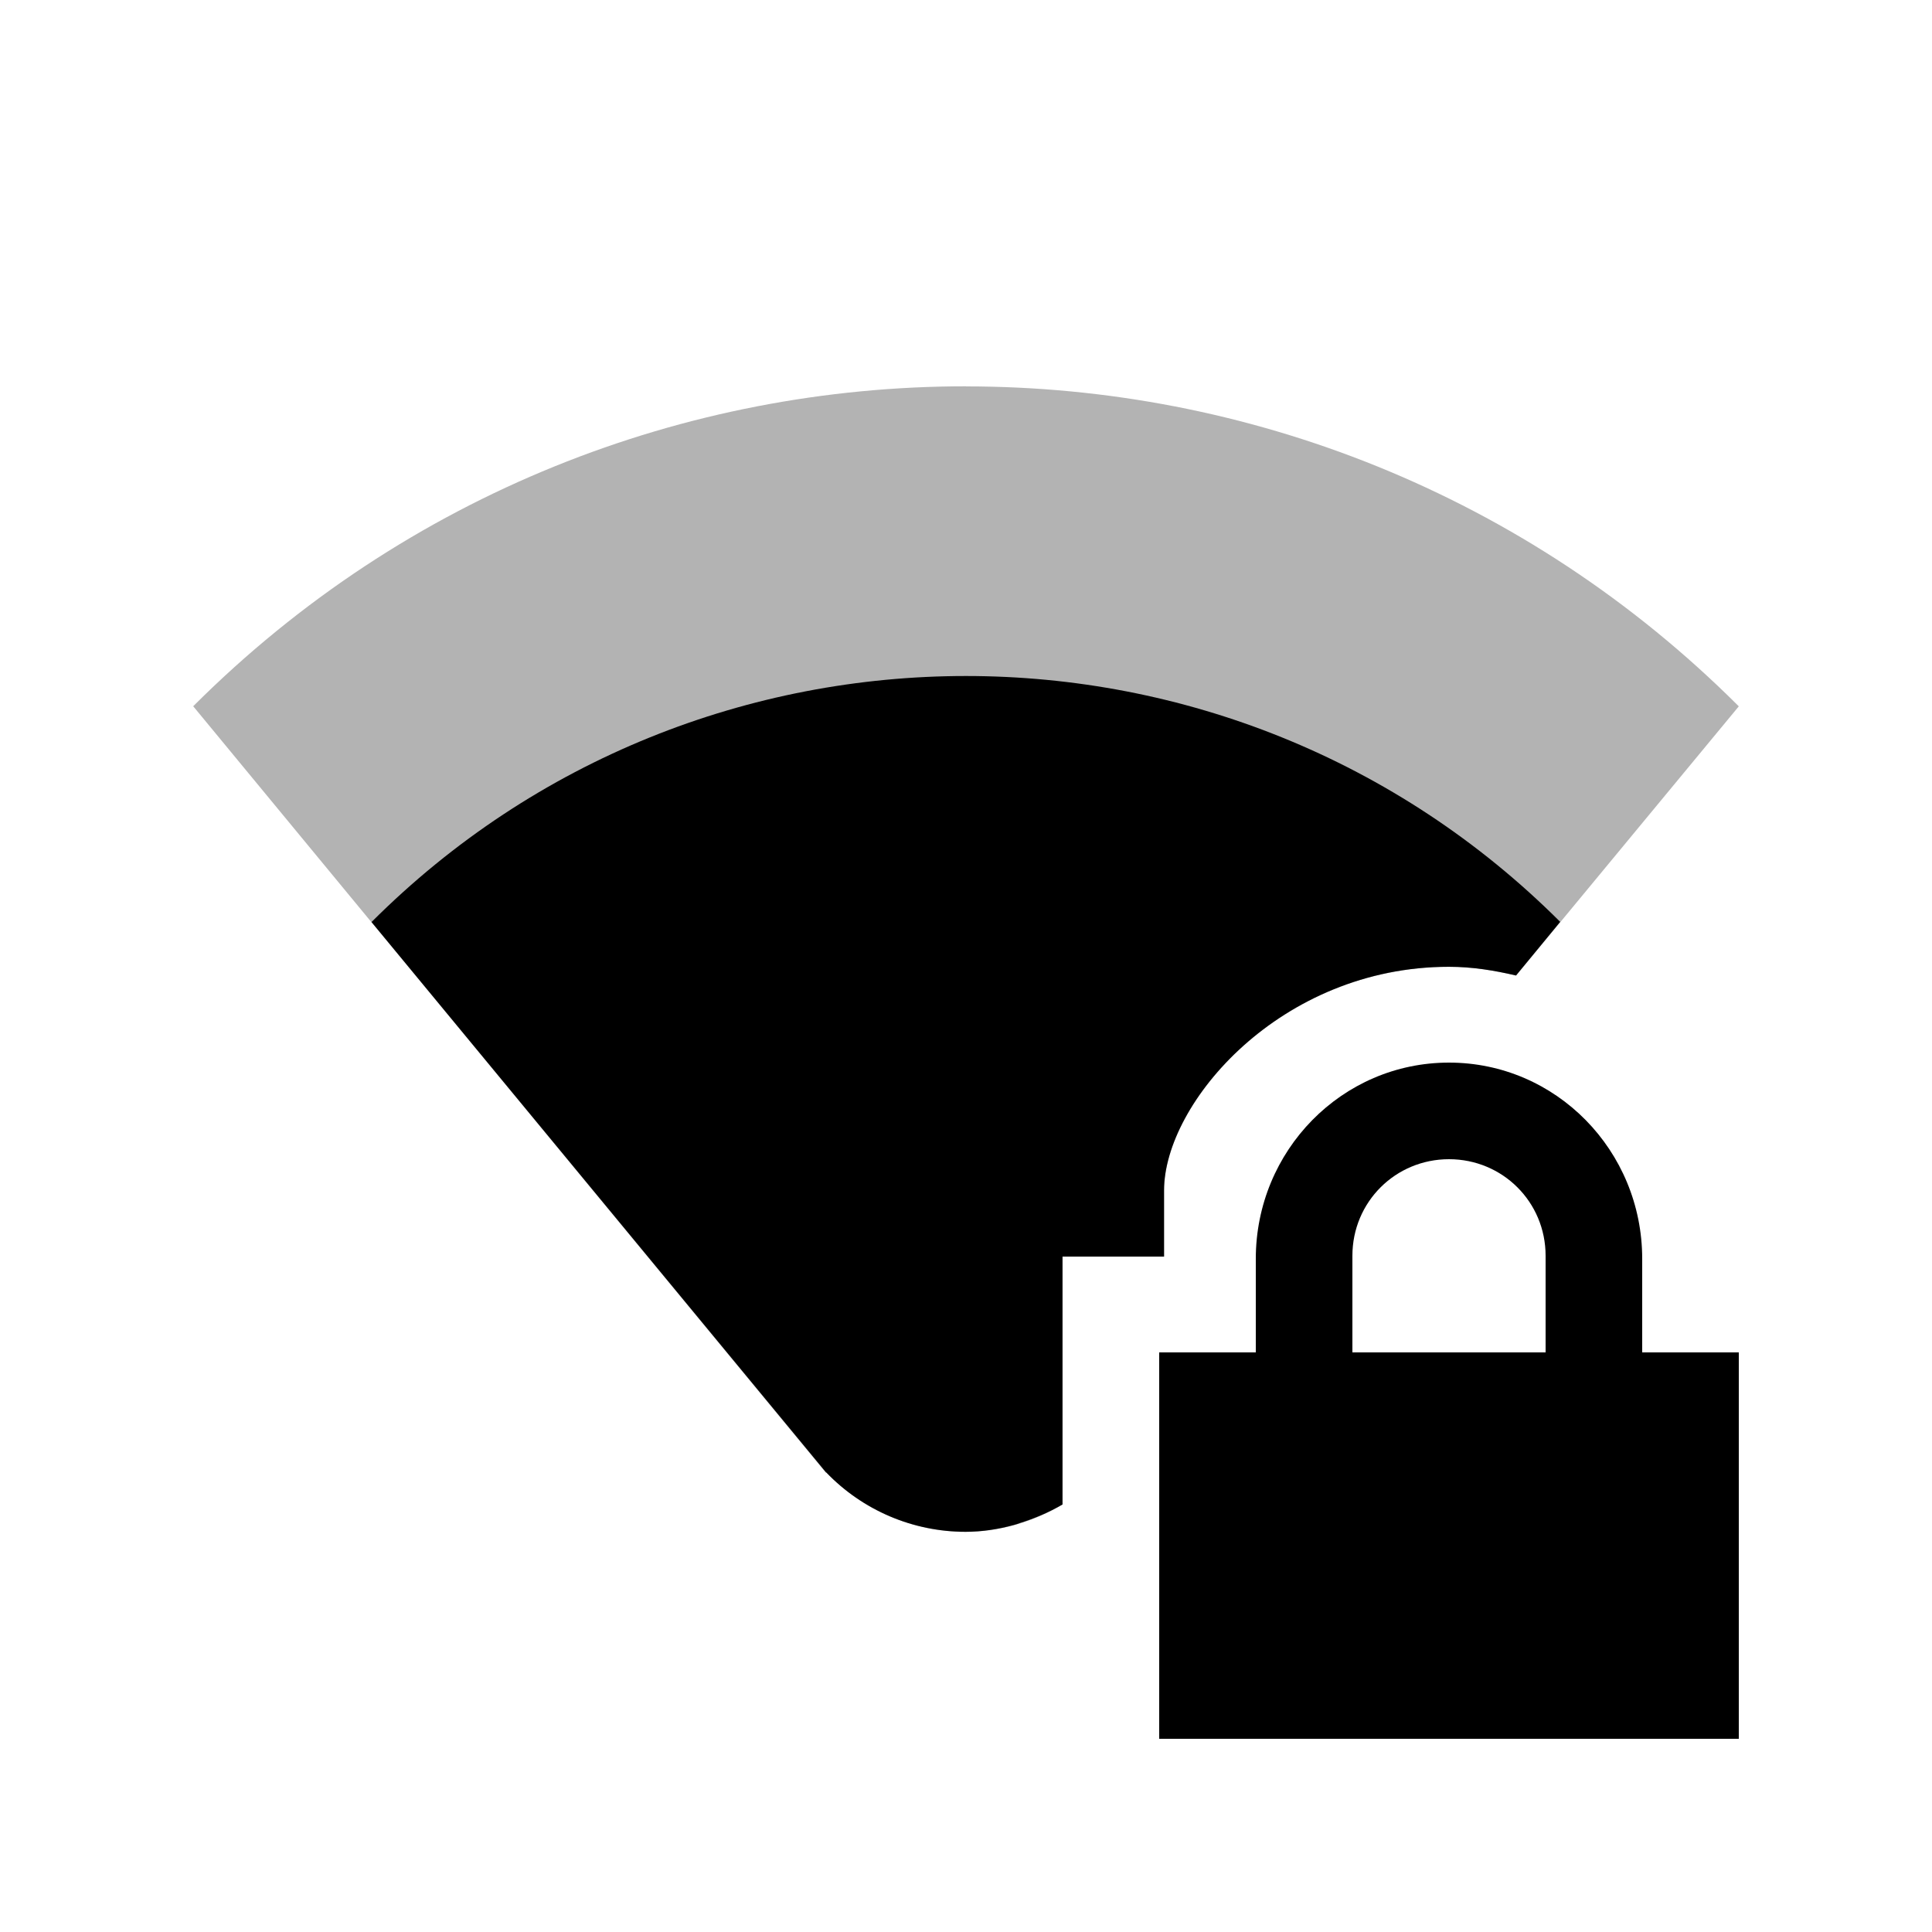 <svg width="20" height="20" version="1.1" viewBox="0 0 20 20" xmlns="http://www.w3.org/2000/svg">
<path class="ColorScheme-Text" d="m15 11c-1.108 0-2 0.911-2 2.031v0.969h-1v4h6v-4h-1v-0.969c0-1.12-0.892-2.031-2-2.031zm0 1c0.554 0 1 0.442 1 1v1h-2v-1c0-0.558 0.446-1 1-1z"/>
<g transform="translate(0 .008)">
<path d="m10 3.991c-2.895 0-5.791 1.105-8 3.312l6.547 7.932h0.006c0.377 0.393 0.898 0.615 1.443 0.615 0.358-6.02e-4 0.701-0.105 1.004-0.283v-2.566h1.051v-0.684c0-0.908 1.208-2.316 2.949-2.316 0.242 0 0.472 0.037 0.695 0.09l2.305-2.787c-2.209-2.208-5.105-3.312-8-3.312z" opacity=".3"/>
<path d="m10 6.99c-2.227 0-4.455 0.848-6.154 2.547l4.705 5.697h2e-3c0.377 0.393 0.898 0.615 1.443 0.615 0.17-2.86e-4 0.337-0.026 0.498-0.07 0.021-0.005 0.042-0.013 0.062-0.02 0.154-0.048 0.303-0.111 0.443-0.193v-2.566h1.051v-0.684c-4.7e-5 -0.908 1.208-2.316 2.949-2.316 0.242 0 0.471 0.038 0.693 0.09 6.16e-4 1.44e-4 0.001-1.45e-4 2e-3 0l0.457-0.555c-1.699-1.697-3.926-2.545-6.152-2.545z"/>
</g>
</svg>
